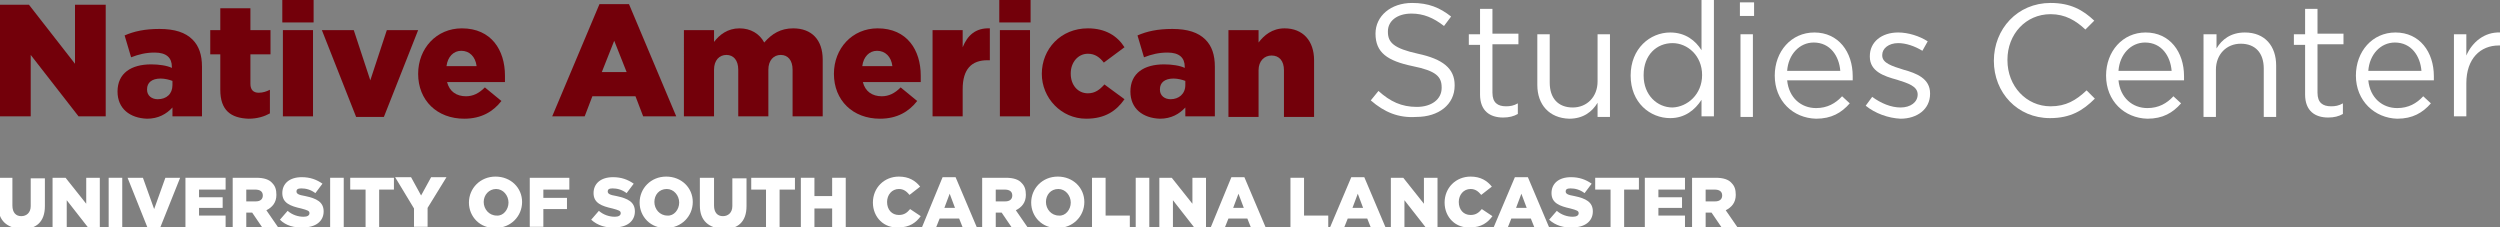 <?xml version="1.0" encoding="utf-8"?>
<!-- Generator: Adobe Illustrator 21.1.0, SVG Export Plug-In . SVG Version: 6.00 Build 0)  -->
<svg version="1.1" id="Layer_1" xmlns="http://www.w3.org/2000/svg" xmlns:xlink="http://www.w3.org/1999/xlink" x="0px" y="0px"
	 viewBox="0 0 423.3 38.5" style="enable-background:new 0 0 423.3 38.5;" xml:space="preserve">
<rect x="0" y="0" width="423.3" height="38.5" fill="#808080" stroke="none"/>
<style type="text/css">
	.st0{fill:#73000a;}
	.st1{fill:#FFFFFF;}
</style>
<g>
	<g>
		<path class="st0" d="M0,0.8h4.9l7.8,10v-10h5.2v18.9h-4.6L5.2,9.3v10.4H0V0.8z"/>
		<path class="st0" d="M19.9,15.5L19.9,15.5c0-3.1,2.3-4.6,5.7-4.6c1.3,0,2.7,0.2,3.5,0.6v-0.2c0-1.5-0.9-2.4-2.9-2.4
			c-1.5,0-2.7,0.3-4,0.8L21.1,6c1.6-0.7,3.4-1.1,5.9-1.1c2.6,0,4.4,0.6,5.6,1.8c1.1,1.1,1.6,2.6,1.6,4.6v8.4h-5v-1.5
			c-1,1.1-2.4,1.9-4.3,1.9C22,20,19.9,18.4,19.9,15.5z M29.2,14.4v-0.7c-0.5-0.2-1.3-0.4-2-0.4c-1.5,0-2.3,0.7-2.3,1.8v0.1
			c0,1,0.8,1.6,1.8,1.6C28.2,16.8,29.2,15.9,29.2,14.4z"/>
		<path class="st0" d="M37.3,15.2v-6h-1.7V5.1h1.7V1.4h5.1v3.7h3.4v4.1h-3.4v5c0,1,0.5,1.5,1.4,1.5c0.7,0,1.3-0.2,1.9-0.5v4
			c-0.9,0.5-2.1,0.9-3.6,0.9C39.1,20,37.3,18.7,37.3,15.2z"/>
		<path class="st0" d="M47.8,0h5.3v3.8h-5.3V0z M47.9,5.1H53v14.6h-5.1V5.1z"/>
		<path class="st0" d="M54.5,5.1h5.4l2.8,8.5l2.8-8.5h5.3L65,19.8h-4.7L54.5,5.1z"/>
		<path class="st0" d="M70.8,12.5L70.8,12.5c0-4.3,3.1-7.7,7.4-7.7c5,0,7.3,3.7,7.3,8c0,0.3,0,0.7,0,1.1h-9.8
			c0.4,1.6,1.6,2.4,3.2,2.4c1.2,0,2.2-0.5,3.2-1.5l2.8,2.3c-1.4,1.8-3.4,3-6.3,3C74,20.1,70.8,17,70.8,12.5z M80.7,11.2
			c-0.2-1.6-1.2-2.6-2.6-2.6c-1.3,0-2.3,1-2.5,2.6H80.7z"/>
		<path class="st0" d="M101.5,0.7h5l8,19h-5.6l-1.3-3.4h-7.3l-1.3,3.4h-5.5L101.5,0.7z M106.1,12.2l-2.1-5.3l-2.1,5.3H106.1z"/>
		<path class="st0" d="M115.8,5.1h5.1v2c0.9-1.2,2.3-2.3,4.3-2.3c1.9,0,3.4,0.9,4.2,2.4c1.3-1.5,2.8-2.4,4.9-2.4c3.1,0,5,1.9,5,5.3
			v9.6h-5.1v-7.9c0-1.6-0.8-2.5-2-2.5c-1.2,0-2.1,0.9-2.1,2.5v7.9h-5.1v-7.9c0-1.6-0.8-2.5-2-2.5c-1.2,0-2.1,0.9-2.1,2.5v7.9h-5.1
			V5.1z"/>
		<path class="st0" d="M141.2,12.5L141.2,12.5c0-4.3,3.1-7.7,7.4-7.7c5,0,7.3,3.7,7.3,8c0,0.3,0,0.7,0,1.1h-9.8
			c0.4,1.6,1.6,2.4,3.2,2.4c1.2,0,2.2-0.5,3.2-1.5l2.8,2.3c-1.4,1.8-3.4,3-6.3,3C144.4,20.1,141.2,17,141.2,12.5z M151.1,11.2
			c-0.2-1.6-1.2-2.6-2.6-2.6c-1.3,0-2.3,1-2.5,2.6H151.1z"/>
		<path class="st0" d="M157.9,5.1h5.1V8c0.8-2,2.2-3.3,4.6-3.2v5.4h-0.4c-2.7,0-4.2,1.5-4.2,4.9v4.6h-5.1V5.1z"/>
		<path class="st0" d="M169.2,0h5.3v3.8h-5.3V0z M169.3,5.1h5.1v14.6h-5.1V5.1z"/>
		<path class="st0" d="M176.4,12.5L176.4,12.5c0-4.2,3.2-7.7,7.8-7.7c3,0,5,1.3,6.2,3.2l-3.5,2.6c-0.7-0.9-1.5-1.5-2.7-1.5
			c-1.7,0-2.9,1.5-2.9,3.3v0.1c0,1.9,1.2,3.3,2.9,3.3c1.2,0,2-0.6,2.8-1.5l3.4,2.5c-1.4,2-3.3,3.3-6.5,3.3
			C179.7,20.1,176.4,16.6,176.4,12.5z"/>
		<path class="st0" d="M191.4,15.5L191.4,15.5c0-3.1,2.3-4.6,5.7-4.6c1.3,0,2.7,0.2,3.5,0.6v-0.2c0-1.5-0.9-2.4-2.9-2.4
			c-1.5,0-2.7,0.3-4,0.8L192.6,6c1.6-0.7,3.4-1.1,5.9-1.1c2.6,0,4.4,0.6,5.6,1.8c1.1,1.1,1.6,2.6,1.6,4.6v8.4h-5v-1.5
			c-1,1.1-2.4,1.9-4.3,1.9C193.5,20,191.4,18.4,191.4,15.5z M200.7,14.4v-0.7c-0.5-0.2-1.3-0.4-2-0.4c-1.5,0-2.3,0.7-2.3,1.8v0.1
			c0,1,0.8,1.6,1.8,1.6C199.6,16.8,200.7,15.9,200.7,14.4z"/>
		<path class="st0" d="M208,5.1h5.1v2.1c0.9-1.2,2.3-2.4,4.4-2.4c3.1,0,5,2.1,5,5.4v9.6h-5.1v-7.9c0-1.6-0.8-2.5-2.1-2.5
			c-1.2,0-2.2,0.9-2.2,2.5v7.9H208V5.1z"/>
		<path class="st1" d="M232.1,17l1.3-1.6c2,1.8,3.9,2.7,6.5,2.7c2.5,0,4.2-1.3,4.2-3.2v-0.1c0-1.8-0.9-2.8-4.9-3.6c-4.3-0.9-6.3-2.3-6.3-5.5V5.7
			c0-3,2.6-5.2,6.2-5.2c2.8,0,4.7,0.8,6.6,2.3l-1.2,1.6c-1.8-1.4-3.5-2.1-5.5-2.1c-2.5,0-4,1.3-4,3v0.1c0,1.8,1,2.8,5.1,3.7
			c4.2,0.9,6.2,2.5,6.2,5.3v0.1c0,3.2-2.7,5.3-6.5,5.3C236.8,20,234.4,19,232.1,17z"/>
		<path class="st1" d="M250.6,16V7.6h-1.9V5.8h1.9V1.5h2.1v4.2h4.4v1.8h-4.4v8.2c0,1.7,0.9,2.3,2.3,2.3c0.7,0,1.3-0.1,2-0.5v1.8
			c-0.7,0.4-1.5,0.6-2.5,0.6C252.3,19.9,250.6,18.8,250.6,16z"/>
		<path class="st1" d="M260.3,14.4V5.8h2.1v8.2c0,2.6,1.4,4.2,3.9,4.2c2.4,0,4.2-1.8,4.2-4.4v-8h2.1v14h-2.1v-2.4c-0.9,1.5-2.4,2.7-4.8,2.7
			C262.3,20,260.3,17.7,260.3,14.4z"/>
		<path class="st1" d="M276.1,12.8L276.1,12.8c0-4.6,3.3-7.3,6.7-7.3c2.6,0,4.3,1.4,5.3,3V0h2.1v19.7h-2.1v-2.8c-1.1,1.7-2.8,3.1-5.3,3.1
			C279.4,20,276.1,17.4,276.1,12.8z M288.2,12.7L288.2,12.7c0-3.3-2.5-5.4-5-5.4c-2.7,0-4.9,2-4.9,5.4v0.1c0,3.3,2.3,5.4,4.9,5.4
			C285.7,18.1,288.2,16,288.2,12.7z"/>
		<path class="st1" d="M294.6,0.4h2.4v2.3h-2.4V0.4z M294.7,5.8h2.1v14h-2.1V5.8z"/>
		<path class="st1" d="M300.5,12.8L300.5,12.8c0-4.1,2.8-7.3,6.7-7.3c4.1,0,6.5,3.3,6.5,7.4c0,0.3,0,0.4,0,0.7h-11.1c0.3,3,2.4,4.7,4.9,4.7
			c1.9,0,3.3-0.8,4.4-2l1.3,1.2c-1.4,1.6-3.1,2.6-5.7,2.6C303.6,20,300.5,17.1,300.5,12.8z M311.6,12c-0.2-2.5-1.7-4.8-4.5-4.8
			c-2.4,0-4.3,2-4.5,4.8H311.6z"/>
		<path class="st1" d="M315.9,17.9l1.1-1.5c1.5,1.1,3.2,1.8,4.8,1.8c1.7,0,2.9-0.9,2.9-2.2V16c0-1.4-1.6-1.9-3.5-2.5c-2.2-0.6-4.6-1.4-4.6-3.9
			V9.5c0-2.4,2-4,4.8-4c1.7,0,3.6,0.6,5,1.5l-0.9,1.6c-1.3-0.8-2.8-1.3-4.1-1.3c-1.6,0-2.7,0.9-2.7,2v0.1c0,1.3,1.7,1.8,3.6,2.4
			c2.2,0.6,4.5,1.5,4.5,4v0.1c0,2.6-2.2,4.2-5,4.2C319.7,20,317.5,19.2,315.9,17.9z"/>
		<path class="st1" d="M337.6,10.3L337.6,10.3c0-5.4,4-9.8,9.6-9.8c3.4,0,5.5,1.2,7.4,3L353.1,5c-1.6-1.5-3.4-2.6-5.9-2.6
			c-4.2,0-7.3,3.4-7.3,7.7v0.1c0,4.4,3.2,7.8,7.3,7.8c2.6,0,4.3-1,6.1-2.7l1.4,1.4c-2,2-4.1,3.3-7.6,3.3
			C341.6,20,337.6,15.7,337.6,10.3z"/>
		<path class="st1" d="M356.6,12.8L356.6,12.8c0-4.1,2.8-7.3,6.7-7.3c4.1,0,6.5,3.3,6.5,7.4c0,0.3,0,0.4,0,0.7h-11.1c0.3,3,2.4,4.7,4.9,4.7
			c1.9,0,3.3-0.8,4.4-2l1.3,1.2c-1.4,1.6-3.1,2.6-5.7,2.6C359.7,20,356.6,17.1,356.6,12.8z M367.7,12c-0.2-2.5-1.7-4.8-4.5-4.8
			c-2.4,0-4.3,2-4.5,4.8H367.7z"/>
		<path class="st1" d="M373.2,5.8h2.1v2.4c0.9-1.5,2.4-2.7,4.8-2.7c3.4,0,5.3,2.3,5.3,5.6v8.7h-2.1v-8.2c0-2.6-1.4-4.2-3.9-4.2
			c-2.4,0-4.2,1.8-4.2,4.4v8h-2.1V5.8z"/>
		<path class="st1" d="M390.3,16V7.6h-1.9V5.8h1.9V1.5h2.1v4.2h4.4v1.8h-4.4v8.2c0,1.7,0.9,2.3,2.3,2.3c0.7,0,1.3-0.1,2-0.5v1.8
			c-0.7,0.4-1.5,0.6-2.5,0.6C392,19.9,390.3,18.8,390.3,16z"/>
		<path class="st1" d="M398.9,12.8L398.9,12.8c0-4.1,2.8-7.3,6.7-7.3c4.1,0,6.5,3.3,6.5,7.4c0,0.3,0,0.4,0,0.7H401c0.3,3,2.4,4.7,4.9,4.7
			c1.9,0,3.3-0.8,4.4-2l1.3,1.2c-1.4,1.6-3.1,2.6-5.7,2.6C402.1,20,398.9,17.1,398.9,12.8z M410,12c-0.2-2.5-1.7-4.8-4.5-4.8
			c-2.4,0-4.3,2-4.5,4.8H410z"/>
		<path class="st1" d="M415.5,5.8h2.1v3.6c1-2.3,3.1-4,5.7-3.9v2.2h-0.2c-3.1,0-5.5,2.2-5.5,6.4v5.6h-2.1V5.8z"/>
	</g>
	<g>
		<path class="st1" d="M-0.3,34.8v-4.7h2.4v4.7c0,1.2,0.6,1.8,1.5,1.8c0.9,0,1.6-0.6,1.6-1.7v-4.7h2.4v4.7c0,2.7-1.5,3.9-3.9,3.9
			C1.2,38.6-0.3,37.4-0.3,34.8z"/>
		<path class="st1" d="M8.9,30.1h2.2l3.5,4.4v-4.4h2.3v8.4h-2l-3.6-4.6v4.6H8.9V30.1z"/>
		<path class="st1" d="M18.4,30.1h2.3v8.4h-2.3V30.1z"/>
		<path class="st1" d="M21.6,30.1h2.6l1.9,5.3l1.9-5.3h2.5l-3.4,8.5H25L21.6,30.1z"/>
		<path class="st1" d="M31.4,30.1h6.8v2h-4.5v1.3h4v1.8h-4v1.3h4.5v2h-6.8V30.1z"/>
		<path class="st1" d="M39.4,30.1h4c1.3,0,2.2,0.3,2.7,0.9c0.5,0.5,0.7,1.1,0.7,2v0c0,1.3-0.7,2.1-1.7,2.6l2,2.9h-2.7l-1.7-2.5h-1v2.5h-2.3V30.1
			z M43.3,34.1c0.8,0,1.2-0.4,1.2-1v0c0-0.7-0.5-1-1.3-1h-1.5v2H43.3z"/>
		<path class="st1" d="M47.4,37.2l1.3-1.5c0.8,0.7,1.8,1,2.7,1c0.6,0,1-0.2,1-0.6v0c0-0.4-0.3-0.5-1.4-0.8c-1.8-0.4-3.2-0.9-3.2-2.6v0
			c0-1.6,1.2-2.7,3.3-2.7c1.4,0,2.5,0.4,3.5,1.1l-1.2,1.6c-0.8-0.6-1.6-0.8-2.4-0.8c-0.6,0-0.8,0.2-0.8,0.5v0c0,0.4,0.3,0.6,1.5,0.8
			c1.9,0.4,3.1,1,3.1,2.6v0c0,1.7-1.4,2.7-3.4,2.7C49.8,38.6,48.4,38.2,47.4,37.2z"/>
		<path class="st1" d="M55.9,30.1h2.3v8.4h-2.3V30.1z"/>
		<path class="st1" d="M61.8,32.1h-2.5v-2h7.4v2h-2.5v6.4h-2.3V32.1z"/>
		<path class="st1" d="M70.1,35.3l-3.2-5.3h2.7l1.7,3.1l1.7-3.1h2.6l-3.2,5.2v3.2h-2.3V35.3z"/>
		<path class="st1" d="M79.4,34.3L79.4,34.3c0-2.4,1.9-4.4,4.5-4.4c2.6,0,4.5,1.9,4.5,4.3v0c0,2.4-1.9,4.4-4.5,4.4
			C81.3,38.7,79.4,36.7,79.4,34.3z M86.1,34.3L86.1,34.3c0-1.2-0.9-2.3-2.1-2.3s-2.1,1-2.1,2.2v0c0,1.2,0.9,2.3,2.2,2.3
			C85.2,36.6,86.1,35.5,86.1,34.3z"/>
		<path class="st1" d="M89.7,30.1h6.7v2H92v1.4h4v1.9h-4v3h-2.3V30.1z"/>
		<path class="st1" d="M100.1,37.2l1.3-1.5c0.8,0.7,1.8,1,2.7,1c0.6,0,1-0.2,1-0.6v0c0-0.4-0.3-0.5-1.4-0.8c-1.8-0.4-3.2-0.9-3.2-2.6v0
			c0-1.6,1.2-2.7,3.3-2.7c1.4,0,2.5,0.4,3.5,1.1l-1.2,1.6c-0.8-0.6-1.6-0.8-2.4-0.8c-0.6,0-0.8,0.2-0.8,0.5v0c0,0.4,0.3,0.6,1.5,0.8
			c1.9,0.4,3.1,1,3.1,2.6v0c0,1.7-1.4,2.7-3.4,2.7C102.6,38.6,101.2,38.2,100.1,37.2z"/>
		<path class="st1" d="M108.3,34.3L108.3,34.3c0-2.4,1.9-4.4,4.5-4.4c2.6,0,4.5,1.9,4.5,4.3v0c0,2.4-1.9,4.4-4.5,4.4
			C110.2,38.7,108.3,36.7,108.3,34.3z M115,34.3L115,34.3c0-1.2-0.9-2.3-2.1-2.3c-1.3,0-2.1,1-2.1,2.2v0c0,1.2,0.9,2.3,2.2,2.3
			C114.1,36.6,115,35.5,115,34.3z"/>
		<path class="st1" d="M118.5,34.8v-4.7h2.4v4.7c0,1.2,0.6,1.8,1.5,1.8c0.9,0,1.6-0.6,1.6-1.7v-4.7h2.4v4.7c0,2.7-1.5,3.9-3.9,3.9
			C120,38.6,118.5,37.4,118.5,34.8z"/>
		<path class="st1" d="M129.7,32.1h-2.5v-2h7.4v2H132v6.4h-2.3V32.1z"/>
		<path class="st1" d="M135.6,30.1h2.3v3.1h3v-3.1h2.3v8.4h-2.3v-3.2h-3v3.2h-2.3V30.1z"/>
		<path class="st1" d="M147.8,34.3L147.8,34.3c0-2.5,1.9-4.4,4.4-4.4c1.7,0,2.8,0.7,3.6,1.7L154,33c-0.5-0.6-1-1-1.8-1c-1.2,0-2,1-2,2.2v0
			c0,1.3,0.8,2.2,2,2.2c0.9,0,1.4-0.4,1.9-1l1.8,1.2c-0.8,1.1-1.9,1.9-3.7,1.9C149.7,38.7,147.8,36.8,147.8,34.3z"/>
		<path class="st1" d="M159.6,30h2.2l3.6,8.5H163l-0.6-1.5h-3.3l-0.6,1.5h-2.4L159.6,30z M161.7,35.2l-0.9-2.4l-0.9,2.4H161.7z"/>
		<path class="st1" d="M166.3,30.1h4c1.3,0,2.2,0.3,2.7,0.9c0.5,0.5,0.7,1.1,0.7,2v0c0,1.3-0.7,2.1-1.7,2.6l2,2.9h-2.7l-1.7-2.5h-1v2.5h-2.3
			V30.1z M170.2,34.1c0.8,0,1.2-0.4,1.2-1v0c0-0.7-0.5-1-1.3-1h-1.5v2H170.2z"/>
		<path class="st1" d="M174.6,34.3L174.6,34.3c0-2.4,1.9-4.4,4.5-4.4c2.6,0,4.5,1.9,4.5,4.3v0c0,2.4-1.9,4.4-4.5,4.4
			C176.5,38.7,174.6,36.7,174.6,34.3z M181.3,34.3L181.3,34.3c0-1.2-0.9-2.3-2.1-2.3c-1.3,0-2.1,1-2.1,2.2v0c0,1.2,0.9,2.3,2.2,2.3
			C180.4,36.6,181.3,35.5,181.3,34.3z"/>
		<path class="st1" d="M184.9,30.1h2.3v6.4h4.1v2h-6.4V30.1z"/>
		<path class="st1" d="M192.3,30.1h2.3v8.4h-2.3V30.1z"/>
		<path class="st1" d="M196.2,30.1h2.2l3.5,4.4v-4.4h2.3v8.4h-2l-3.6-4.6v4.6h-2.3V30.1z"/>
		<path class="st1" d="M208.5,30h2.2l3.6,8.5h-2.5l-0.6-1.5H208l-0.6,1.5H205L208.5,30z M210.6,35.2l-0.9-2.4l-0.9,2.4H210.6z"/>
		<path class="st1" d="M218.5,30.1h2.3v6.4h4.1v2h-6.4V30.1z"/>
		<path class="st1" d="M228.8,30h2.2l3.6,8.5h-2.5l-0.6-1.5h-3.3l-0.6,1.5h-2.4L228.8,30z M230.8,35.2l-0.9-2.4l-0.9,2.4H230.8z"/>
		<path class="st1" d="M235.4,30.1h2.2l3.5,4.4v-4.4h2.3v8.4h-2l-3.6-4.6v4.6h-2.3V30.1z"/>
		<path class="st1" d="M244.6,34.3L244.6,34.3c0-2.5,1.9-4.4,4.4-4.4c1.7,0,2.8,0.7,3.6,1.7l-1.8,1.4c-0.5-0.6-1-1-1.8-1c-1.2,0-2,1-2,2.2v0
			c0,1.3,0.8,2.2,2,2.2c0.9,0,1.4-0.4,1.9-1l1.8,1.2c-0.8,1.1-1.9,1.9-3.7,1.9C246.5,38.7,244.6,36.8,244.6,34.3z"/>
		<path class="st1" d="M256.5,30h2.2l3.6,8.5h-2.5l-0.6-1.5h-3.3l-0.6,1.5h-2.4L256.5,30z M258.5,35.2l-0.9-2.4l-0.9,2.4H258.5z"/>
		<path class="st1" d="M262.3,37.2l1.3-1.5c0.8,0.7,1.8,1,2.7,1c0.6,0,1-0.2,1-0.6v0c0-0.4-0.3-0.5-1.4-0.8c-1.8-0.4-3.2-0.9-3.2-2.6v0
			c0-1.6,1.2-2.7,3.3-2.7c1.4,0,2.5,0.4,3.5,1.1l-1.2,1.6c-0.8-0.6-1.6-0.8-2.4-0.8c-0.6,0-0.8,0.2-0.8,0.5v0c0,0.4,0.3,0.6,1.5,0.8
			c1.9,0.4,3.1,1,3.1,2.6v0c0,1.7-1.4,2.7-3.4,2.7C264.8,38.6,263.4,38.2,262.3,37.2z"/>
		<path class="st1" d="M272.6,32.1h-2.5v-2h7.4v2h-2.5v6.4h-2.3V32.1z"/>
		<path class="st1" d="M278.5,30.1h6.8v2h-4.5v1.3h4v1.8h-4v1.3h4.5v2h-6.8V30.1z"/>
		<path class="st1" d="M286.5,30.1h4c1.3,0,2.2,0.3,2.7,0.9c0.5,0.5,0.7,1.1,0.7,2v0c0,1.3-0.7,2.1-1.7,2.6l2,2.9h-2.7l-1.7-2.5h-1v2.5h-2.3
			V30.1z M290.4,34.1c0.8,0,1.2-0.4,1.2-1v0c0-0.7-0.5-1-1.3-1h-1.5v2H290.4z"/>
	</g>
</g>
</svg>
